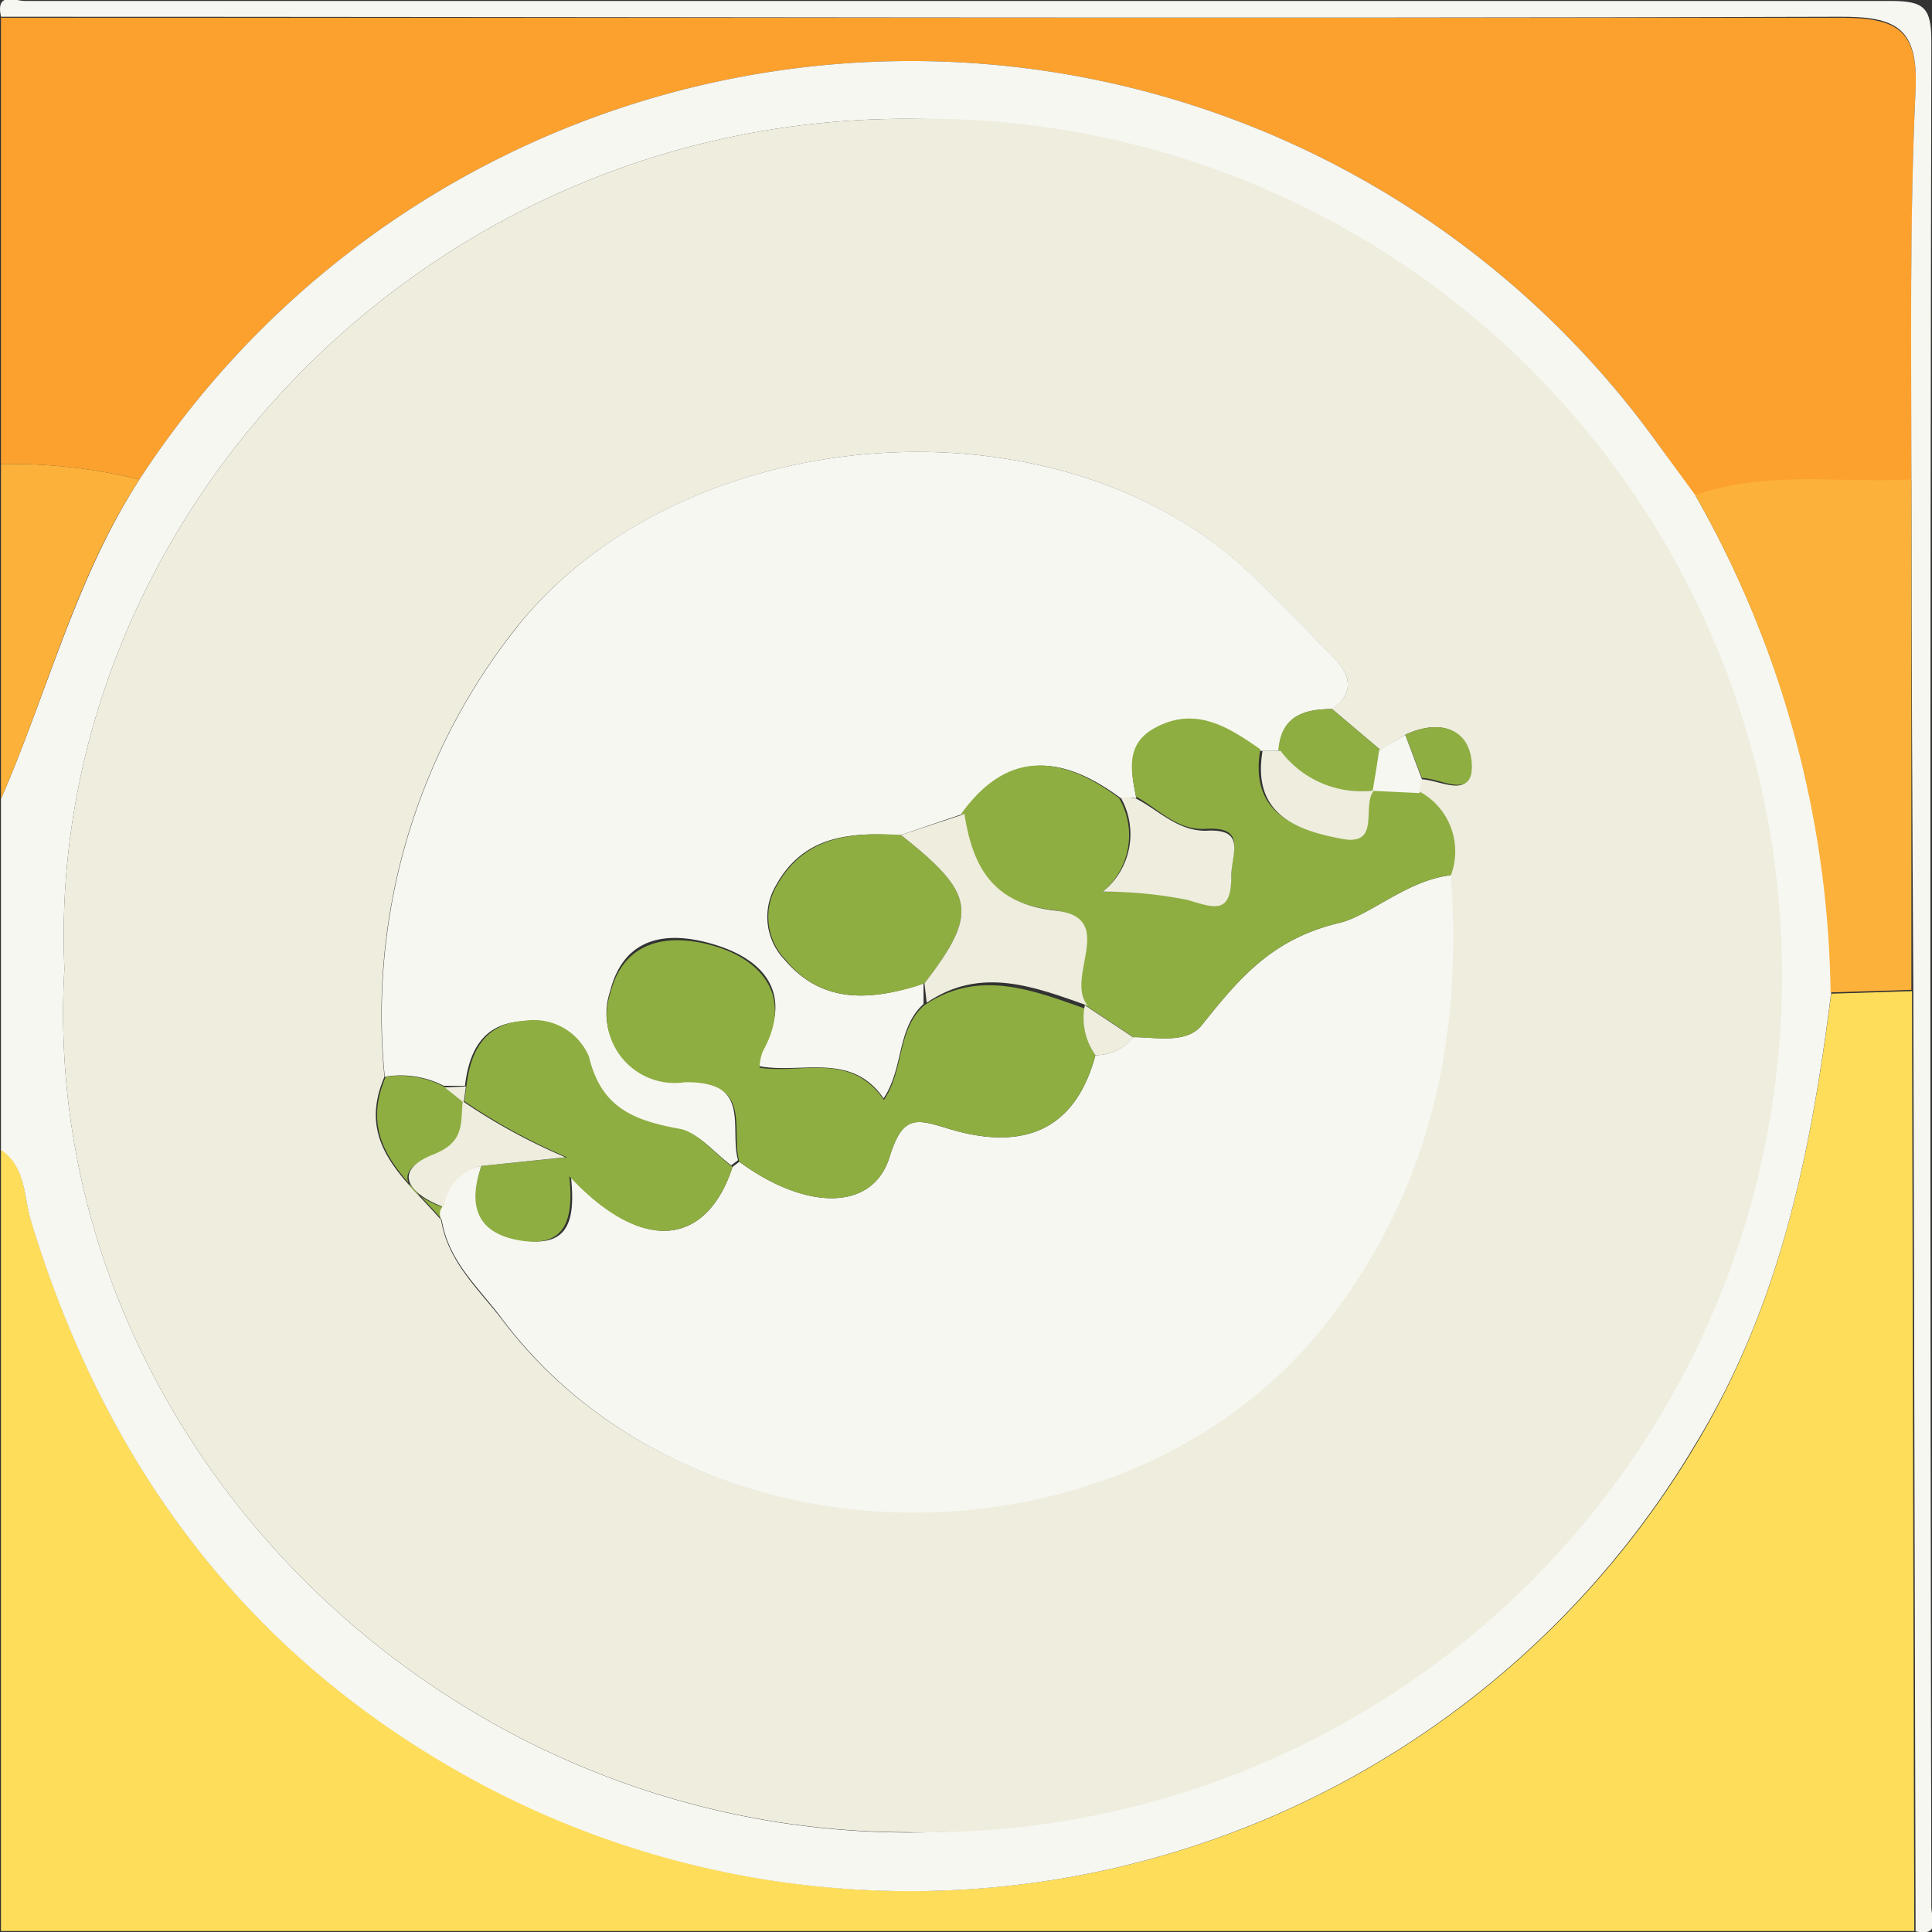 <svg id="Layer_1" data-name="Layer 1" xmlns="http://www.w3.org/2000/svg" viewBox="0 0 60 60"><rect x="0" y="0" width="60" height="60" fill="#333333" stroke="none"/><defs><style>.cls-1{fill:#fddd5a;}.cls-2{fill:#fca12e;}.cls-3{fill:#f7f7f1;}.cls-4{fill:#fcb23a;}.cls-5{fill:#eeedde;}.cls-6{fill:#8eae42;}</style></defs><path class="cls-1" d="M90.5,87.28H31.08V63c.78.53.7,1.44.93,2.2,2.29,7.53,6.58,13.42,13.6,17.29A28.36,28.36,0,0,0,83.72,72.17c2.64-4.39,3.58-9.13,4.2-14l2.51-.08Q90.46,72.68,90.5,87.28Z" transform="translate(-31.05 -27.31)"/><path class="cls-2" d="M31.08,41.72V27.86c19,0,38.05,0,57.08,0,1.77,0,2.47.33,2.38,2.27-.19,4-.11,8.07-.13,12.1-2.24.12-4.52-.29-6.71.49L82.54,41.1a28.58,28.58,0,0,0-47.16,1.1A16.84,16.84,0,0,0,31.08,41.72Z" transform="translate(-31.05 -27.31)"/><path class="cls-3" d="M35.38,42.2a28.58,28.58,0,0,1,47.16-1.1l1.16,1.59a32.08,32.08,0,0,1,4.22,15.44c-.62,4.91-1.56,9.65-4.2,14A28.36,28.36,0,0,1,45.61,82.51c-7-3.87-11.31-9.76-13.6-17.29-.23-.76-.15-1.67-.93-2.2V52.12C32.52,48.82,33.4,45.27,35.38,42.2ZM33.05,57.4c-.83,14.25,11.32,26.78,26.16,26.82A26.61,26.61,0,1,0,59.33,31C44.26,30.93,32.45,43.48,33.05,57.4Z" transform="translate(-31.05 -27.31)"/><path class="cls-3" d="M90.41,42.2c0-4-.06-8.07.13-12.1.09-1.94-.61-2.28-2.38-2.27-19,.06-38.06,0-57.08,0-.17-.79.44-.49.74-.49q29,0,57.94,0c1.06,0,1.27.21,1.27,1.27q-.06,29,0,57.94c0,.3.3.91-.49.74l-.07-29.23Q90.42,50.13,90.41,42.2Z" transform="translate(-31.05 -27.31)"/><path class="cls-4" d="M35.38,42.2c-2,3.07-2.86,6.62-4.3,9.92V41.72A16.84,16.84,0,0,1,35.38,42.2Z" transform="translate(-31.05 -27.31)"/><path class="cls-4" d="M90.41,42.2q0,7.94,0,15.85l-2.51.08A32.08,32.08,0,0,0,83.7,42.69C85.89,41.91,88.17,42.32,90.41,42.2Z" transform="translate(-31.05 -27.31)"/><path class="cls-5" d="M33.05,57.4C32.45,43.48,44.26,30.93,59.33,31a26.61,26.61,0,1,1-.12,53.21C44.37,84.18,32.22,71.65,33.05,57.4Zm41.64-7.27-.77.47-1.5-1.27c.74-.54.55-1.1,0-1.64-.81-.82-1.61-1.64-2.43-2.45-6-5.88-17.85-4.93-23,1.68a19.39,19.39,0,0,0-4,13.83c-.9,2.08.66,3.17,1.76,4.45.21,1.31,1.19,2.17,1.92,3.13,6.08,8,19.62,7.86,25.7-.11,3.15-4.15,4.07-8.72,3.72-13.73a2.11,2.11,0,0,0-1-2.55,1.25,1.25,0,0,1,.07-.43c.57,0,1.55.62,1.55-.34C76.76,50,75.84,49.59,74.69,50.13Z" transform="translate(-31.05 -27.31)"/><path class="cls-3" d="M43,60.75a19.39,19.39,0,0,1,4-13.83c5.11-6.61,17-7.56,23-1.68.82.81,1.62,1.63,2.43,2.45.54.54.73,1.1,0,1.64-.9,0-1.6.23-1.67,1.3h-.56c-1-.7-2-1.36-3.3-.65-.89.5-.72,1.32-.56,2.12a1.93,1.93,0,0,0-.48,0c-1.78-1.32-3.44-1.53-4.89.48L59,53.25c-1.54-.1-3,0-3.86,1.57a1.92,1.92,0,0,0,.28,2.3c1.13,1.33,2.57,1.27,4.08.81l.23-.08v.64c-.84.77-.61,2-1.24,2.93-1-1.46-2.56-.75-3.86-1a1.52,1.52,0,0,1,.1-.51c.94-1.68.12-2.74-1.38-3.23s-2.92-.34-3.36,1.44a2.11,2.11,0,0,0,2.29,2.75c2.14,0,1.41,1.47,1.69,2.47l-.21.16c-.52-.38-1-1-1.58-1.1-1.44-.22-2.5-.62-2.89-2.26a1.86,1.86,0,0,0-2-1.11c-1.21.05-1.67.88-1.8,2l-.66,0A2.91,2.91,0,0,0,43,60.75Z" transform="translate(-31.05 -27.31)"/><path class="cls-3" d="M76.11,54.49c.35,5-.57,9.58-3.72,13.73-6.08,8-19.62,8.14-25.7.11-.73-1-1.71-1.82-1.92-3.13a.29.29,0,0,1,0-.4A1.48,1.48,0,0,1,46,63.52c-.38,1.22-.17,2.08,1.29,2.31s1.63-.67,1.49-2C51,66.28,53,66,53.8,63.55l.21-.16c2.07,1.52,4.15,1.55,4.67-.16.41-1.32.83-1.17,1.85-.86,2.16.65,3.88.17,4.54-2.29a1.53,1.53,0,0,0,1.18-.56c.73,0,1.65.21,2.12-.37,1.16-1.45,2.17-2.68,4.28-3.18C73.58,55.75,74.76,54.64,76.11,54.49Z" transform="translate(-31.05 -27.31)"/><path class="cls-6" d="M76.11,54.49c-1.35.15-2.53,1.26-3.46,1.48-2.11.5-3.12,1.73-4.28,3.18-.47.58-1.39.38-2.12.37l-1.51-1,0,0c-.71-.87,1-2.7-1-2.95s-2.57-1.39-2.83-3c1.45-2,3.11-1.8,4.89-.48A2.29,2.29,0,0,1,65.3,55a13.44,13.44,0,0,1,2.64.2c.83.24,1.35.46,1.35-.75,0-.69.49-1.48-.8-1.4-.88.06-1.46-.62-2.16-1-.16-.8-.33-1.62.56-2.12,1.27-.71,2.3-.05,3.3.65-.33,1.94,1,2.46,2.46,2.73,1.27.24.63-1,1-1.5l1.46.07A2.11,2.11,0,0,1,76.11,54.49Z" transform="translate(-31.05 -27.31)"/><path class="cls-6" d="M44.79,64.8a.29.29,0,0,0,0,.4c-1.1-1.28-2.66-2.37-1.76-4.45a2.91,2.91,0,0,1,1.85.33l.59.47,0,0c-.07.68.07,1.25-.93,1.64C43.11,63.68,43.73,64.41,44.79,64.8Z" transform="translate(-31.05 -27.31)"/><path class="cls-6" d="M70.75,50.63c.07-1.07.77-1.3,1.67-1.3l1.5,1.27c-.06.42-.13.84-.2,1.26A3.14,3.14,0,0,1,70.75,50.63Z" transform="translate(-31.05 -27.31)"/><path class="cls-6" d="M74.69,50.13c1.15-.54,2.07-.14,2.07,1,0,1-1,.34-1.55.34Z" transform="translate(-31.05 -27.31)"/><path class="cls-3" d="M74.69,50.13l.52,1.38a1.25,1.25,0,0,0-.07.43l-1.46-.07h0c.07-.42.14-.84.2-1.26Z" transform="translate(-31.05 -27.31)"/><path class="cls-6" d="M65.07,60.08c-.66,2.46-2.38,2.94-4.54,2.29-1-.31-1.44-.46-1.85.86-.52,1.71-2.6,1.68-4.67.16-.28-1,.45-2.5-1.69-2.47A2.11,2.11,0,0,1,50,58.17c.44-1.78,2-1.88,3.36-1.44s2.32,1.55,1.38,3.23a1.52,1.52,0,0,0-.1.51c1.3.2,2.83-.51,3.86,1,.63-.93.4-2.16,1.24-2.93,1.69-1.15,3.35-.49,5,.09l0,0A2,2,0,0,0,65.07,60.08Z" transform="translate(-31.05 -27.31)"/><path class="cls-6" d="M53.8,63.55C53,66,51,66.28,48.73,63.84c.14,1.32-.1,2.21-1.49,2S45.57,64.74,46,63.52l2.66-.27a18.47,18.47,0,0,1-3.19-1.74l0,0,.07-.5c.13-1.09.59-1.92,1.8-2a1.86,1.86,0,0,1,2,1.11c.39,1.64,1.45,2,2.89,2.26C52.79,62.54,53.28,63.17,53.8,63.55Z" transform="translate(-31.05 -27.31)"/><path class="cls-6" d="M59.76,57.85l-.23.08c-1.51.46-3,.52-4.08-.81a1.92,1.92,0,0,1-.28-2.3c.86-1.55,2.32-1.67,3.86-1.58C61.34,55.07,61.44,55.66,59.76,57.85Z" transform="translate(-31.05 -27.31)"/><path class="cls-5" d="M59.76,57.85c1.68-2.19,1.58-2.78-.73-4.61L61,52.59c.26,1.65.88,2.79,2.83,3s.27,2.08,1,2.95c-1.65-.58-3.31-1.24-5-.09Z" transform="translate(-31.05 -27.31)"/><path class="cls-5" d="M66.33,52.11c.7.36,1.28,1,2.16,1,1.29-.08.8.71.8,1.4,0,1.21-.52,1-1.35.75A13.44,13.44,0,0,0,65.3,55a2.29,2.29,0,0,0,.55-2.93A1.93,1.93,0,0,1,66.33,52.11Z" transform="translate(-31.05 -27.31)"/><path class="cls-5" d="M73.72,51.86h0c-.4.47.24,1.74-1,1.5-1.45-.27-2.79-.79-2.46-2.73h.56A3.14,3.14,0,0,0,73.72,51.86Z" transform="translate(-31.05 -27.31)"/><path class="cls-5" d="M45.52,61.05l-.07.5-.59-.47Z" transform="translate(-31.05 -27.31)"/><path class="cls-5" d="M45.42,61.51a18.47,18.47,0,0,0,3.19,1.74L46,63.52a1.48,1.48,0,0,0-1.16,1.28c-1.06-.39-1.68-1.12-.3-1.65C45.49,62.76,45.35,62.19,45.42,61.51Z" transform="translate(-31.05 -27.31)"/><path class="cls-5" d="M65.07,60.08a2,2,0,0,1-.33-1.55l1.51,1A1.53,1.53,0,0,1,65.07,60.08Z" transform="translate(-31.05 -27.31)"/></svg>